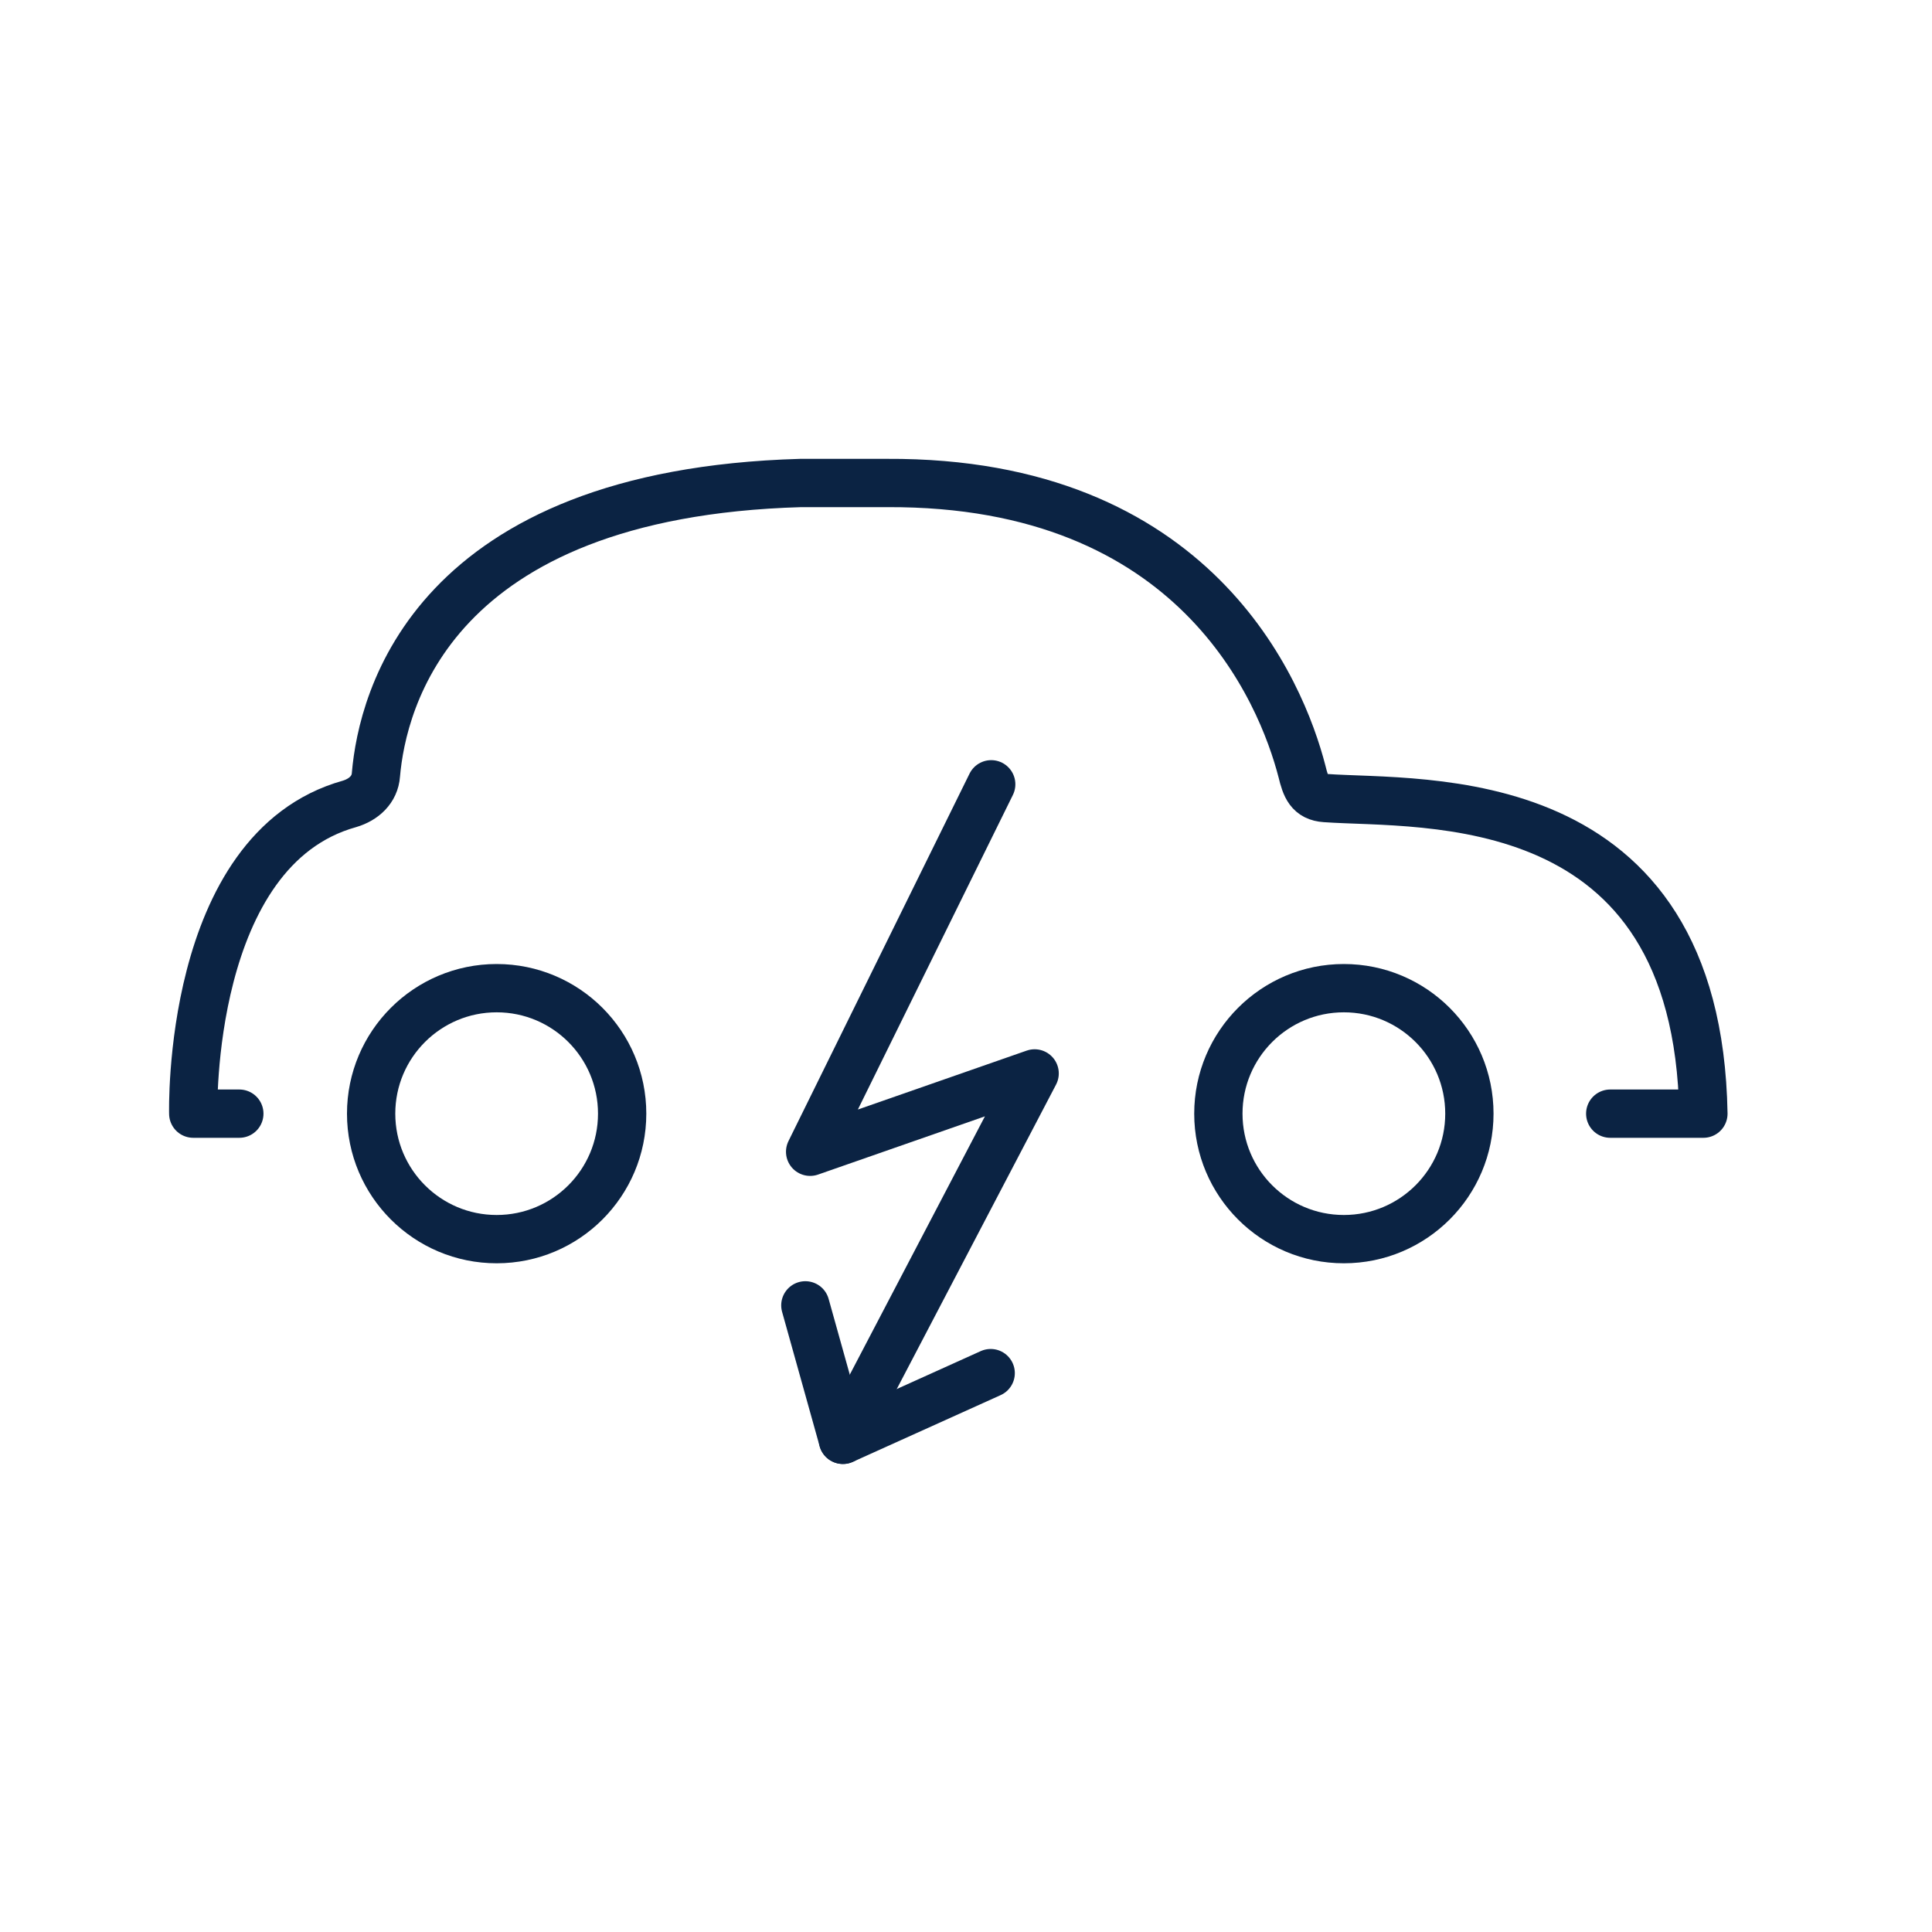 <svg width="40" height="40" viewBox="0 0 40 40" fill="none" xmlns="http://www.w3.org/2000/svg">
<path d="M20.511 28.429L17.452 29.81L16.674 27.026" stroke="#0B2343" stroke-miterlimit="10" stroke-linecap="round" stroke-linejoin="round"/>
<path d="M20.522 16.238L16.773 23.846L21.421 22.224L17.452 29.81" stroke="#0B2343" stroke-miterlimit="10" stroke-linecap="round" stroke-linejoin="round"/>
<path d="M10.283 25.655C11.718 25.655 12.881 24.492 12.881 23.057C12.881 21.622 11.718 20.459 10.283 20.459C8.848 20.459 7.684 21.622 7.684 23.057C7.684 24.492 8.848 25.655 10.283 25.655Z" stroke="#0B2343" stroke-linecap="round" stroke-linejoin="round"/>
<path d="M27.823 25.655C29.258 25.655 30.422 24.492 30.422 23.057C30.422 21.622 29.258 20.459 27.823 20.459C26.388 20.459 25.225 21.622 25.225 23.057C25.225 24.492 26.388 25.655 27.823 25.655Z" stroke="#0B2343" stroke-linecap="round" stroke-linejoin="round"/>
<path d="M33.338 23.057H35.267C35.147 16.205 29.457 16.666 27.44 16.523C27.111 16.501 27.034 16.293 26.957 15.975C26.53 14.32 24.754 9.967 18.362 10C18.198 10 16.74 10 16.575 10C8.945 10.219 7.915 14.506 7.783 16.041C7.761 16.348 7.531 16.556 7.235 16.644C3.858 17.587 4.001 23.057 4.001 23.057H4.955" stroke="#0B2343" stroke-miterlimit="10" stroke-linecap="round" stroke-linejoin="round"/>
</svg>
